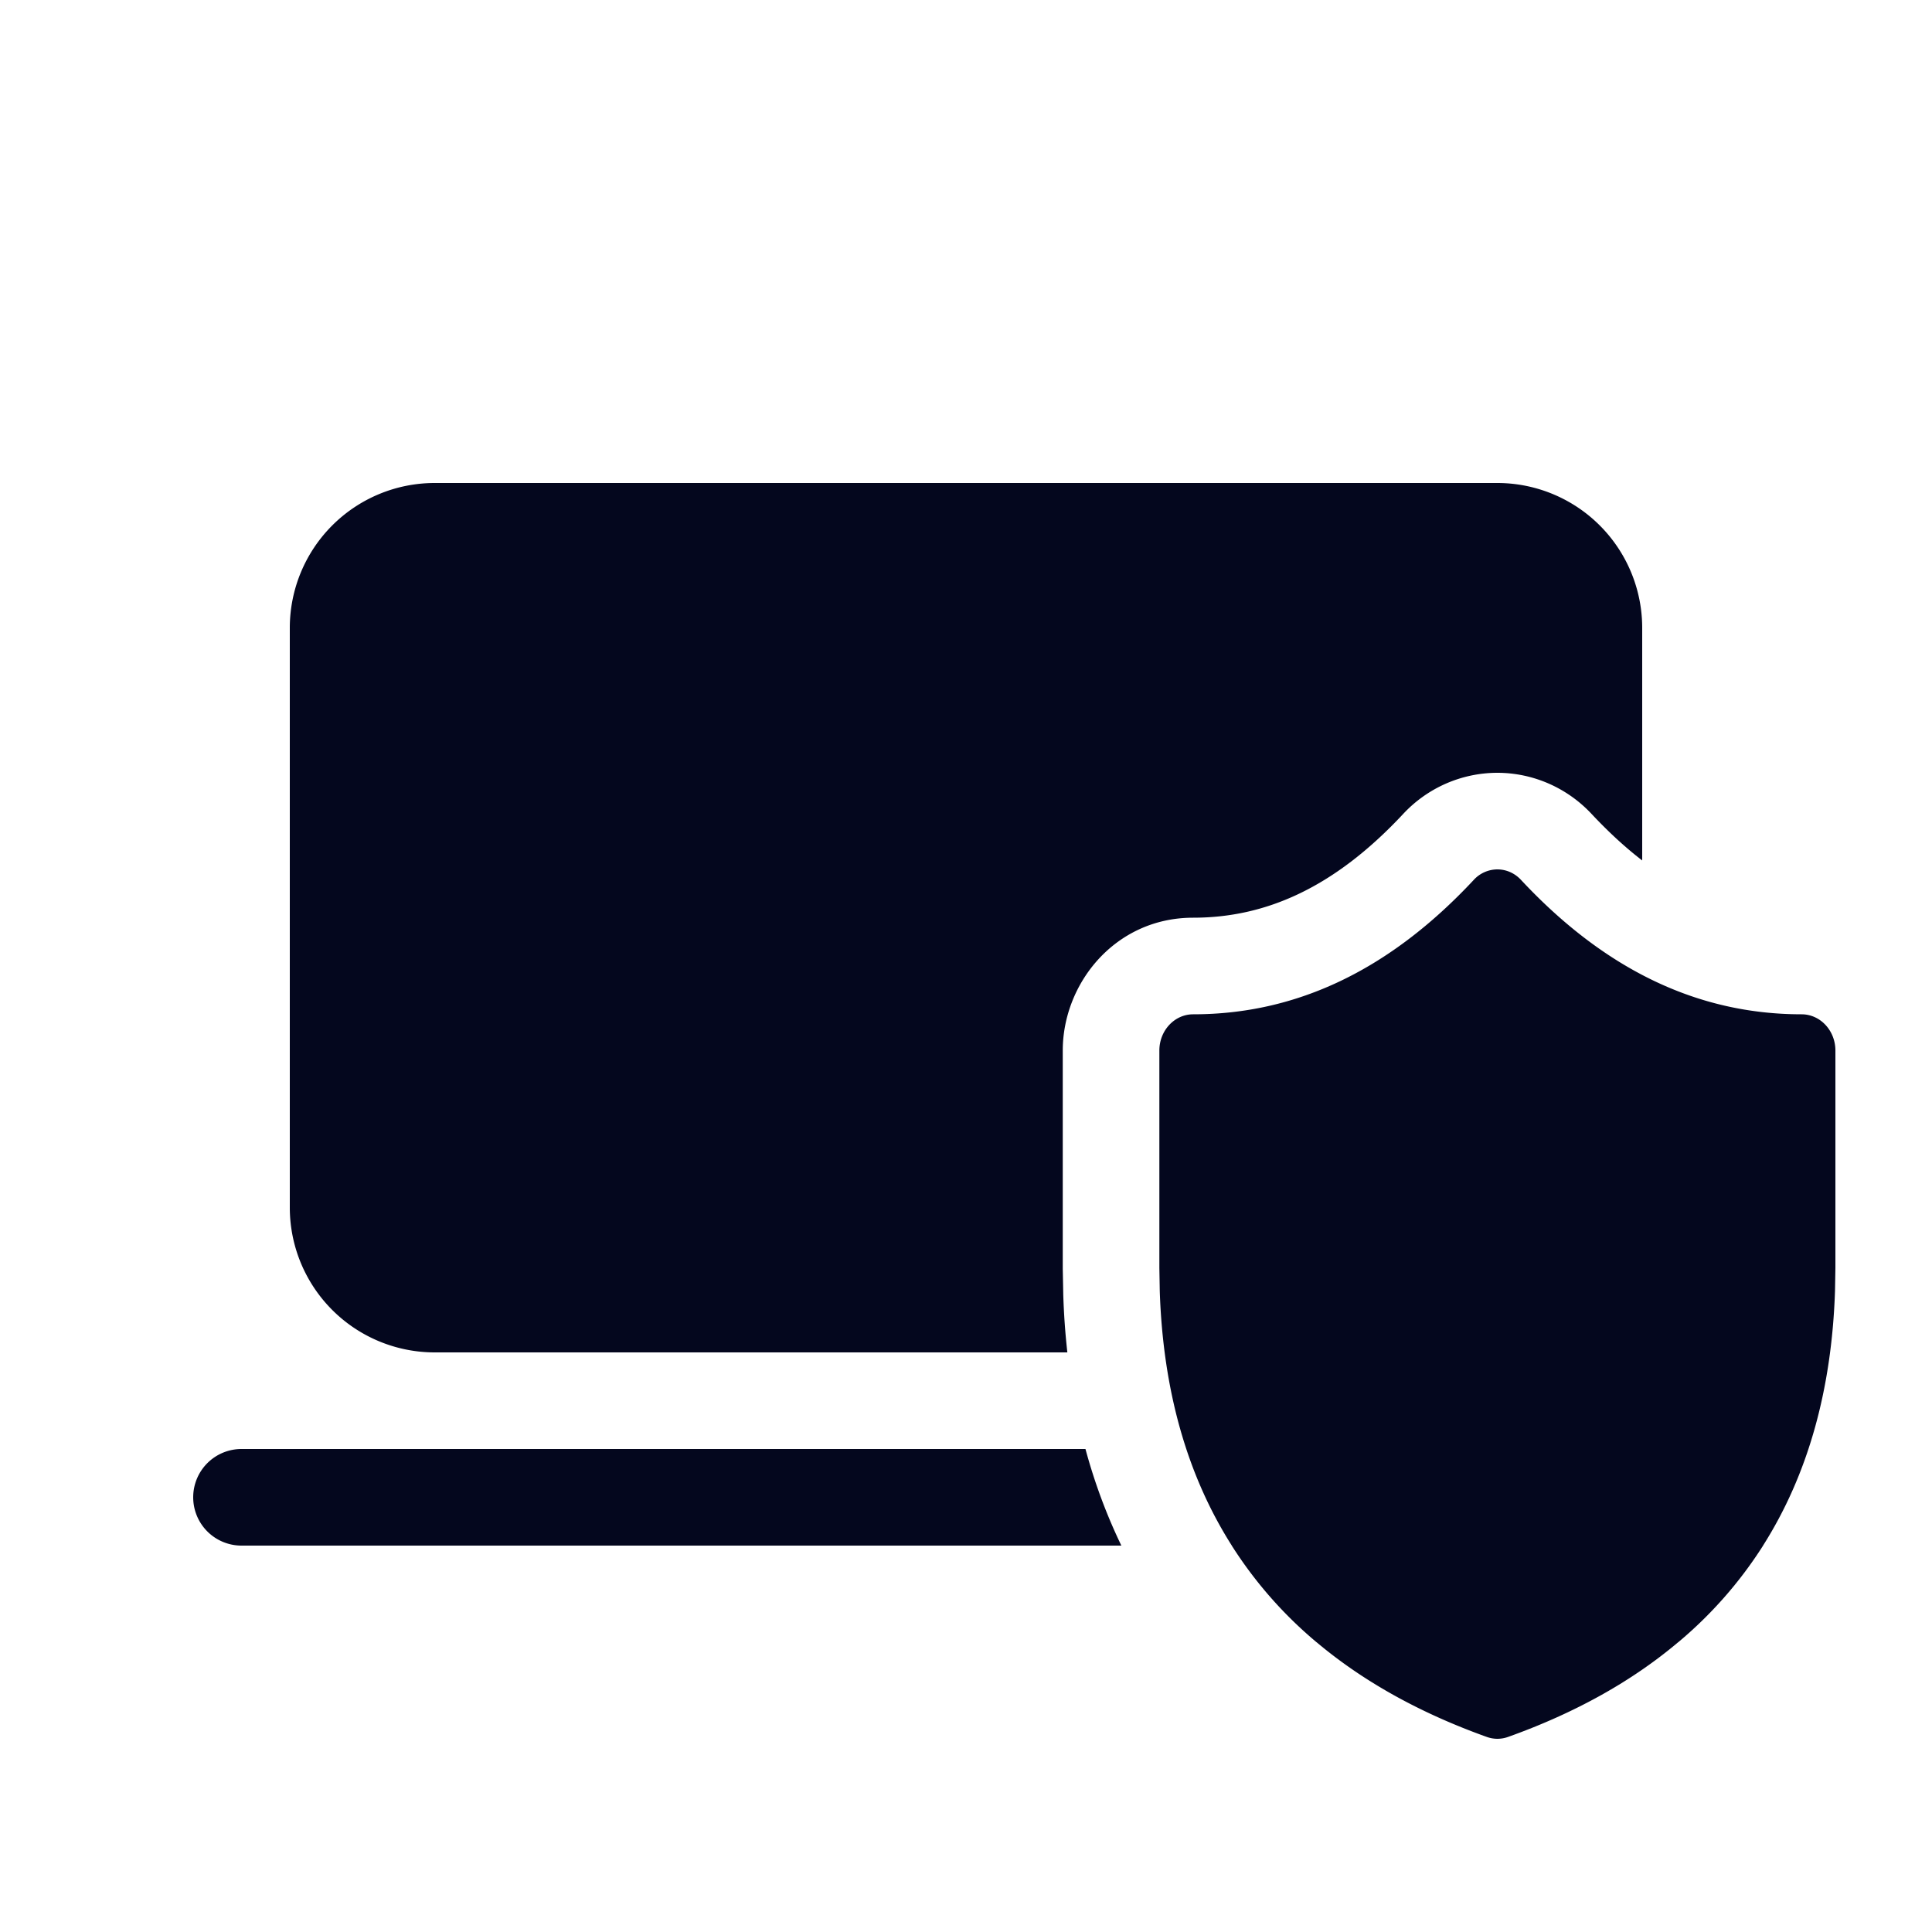 <svg xmlns="http://www.w3.org/2000/svg" width="24" height="24" fill="none"><path fill="#04071E" d="M5.4 6a1.8 1.8 0 0 0-1.8 1.8V15a1.8 1.8 0 0 0 1.8 1.8h7.859a9 9 0 0 1-.051-.724v-.01l-.006-.305V13.05c0-.832.649-1.65 1.62-1.65.892 0 1.745-.364 2.607-1.287.307-.33.73-.511 1.167-.513h.01c.438.002.86.184 1.167.513q.314.335.627.576V7.8A1.8 1.8 0 0 0 18.6 6zM3 18h10.484q.17.628.446 1.2H3A.6.6 0 1 1 3 18m15.601 3.6a.4.4 0 0 1-.131-.023q-1.246-.446-2.114-1.176l-.002-.001a5.2 5.2 0 0 1-1.052-1.199V19.2q-.834-1.312-.895-3.162l-.005-.287V13.05c0-.248.188-.45.42-.45 1.285 0 2.44-.55 3.484-1.668a.4.4 0 0 1 .295-.132c.107 0 .214.044.295.132 1.044 1.118 2.2 1.668 3.484 1.668.232 0 .42.202.42.45v2.701l-.005.287q-.062 1.85-.894 3.162v.001a5.2 5.2 0 0 1-1.053 1.199l-.002.001q-.867.731-2.113 1.176a.4.4 0 0 1-.132.023"/></svg>